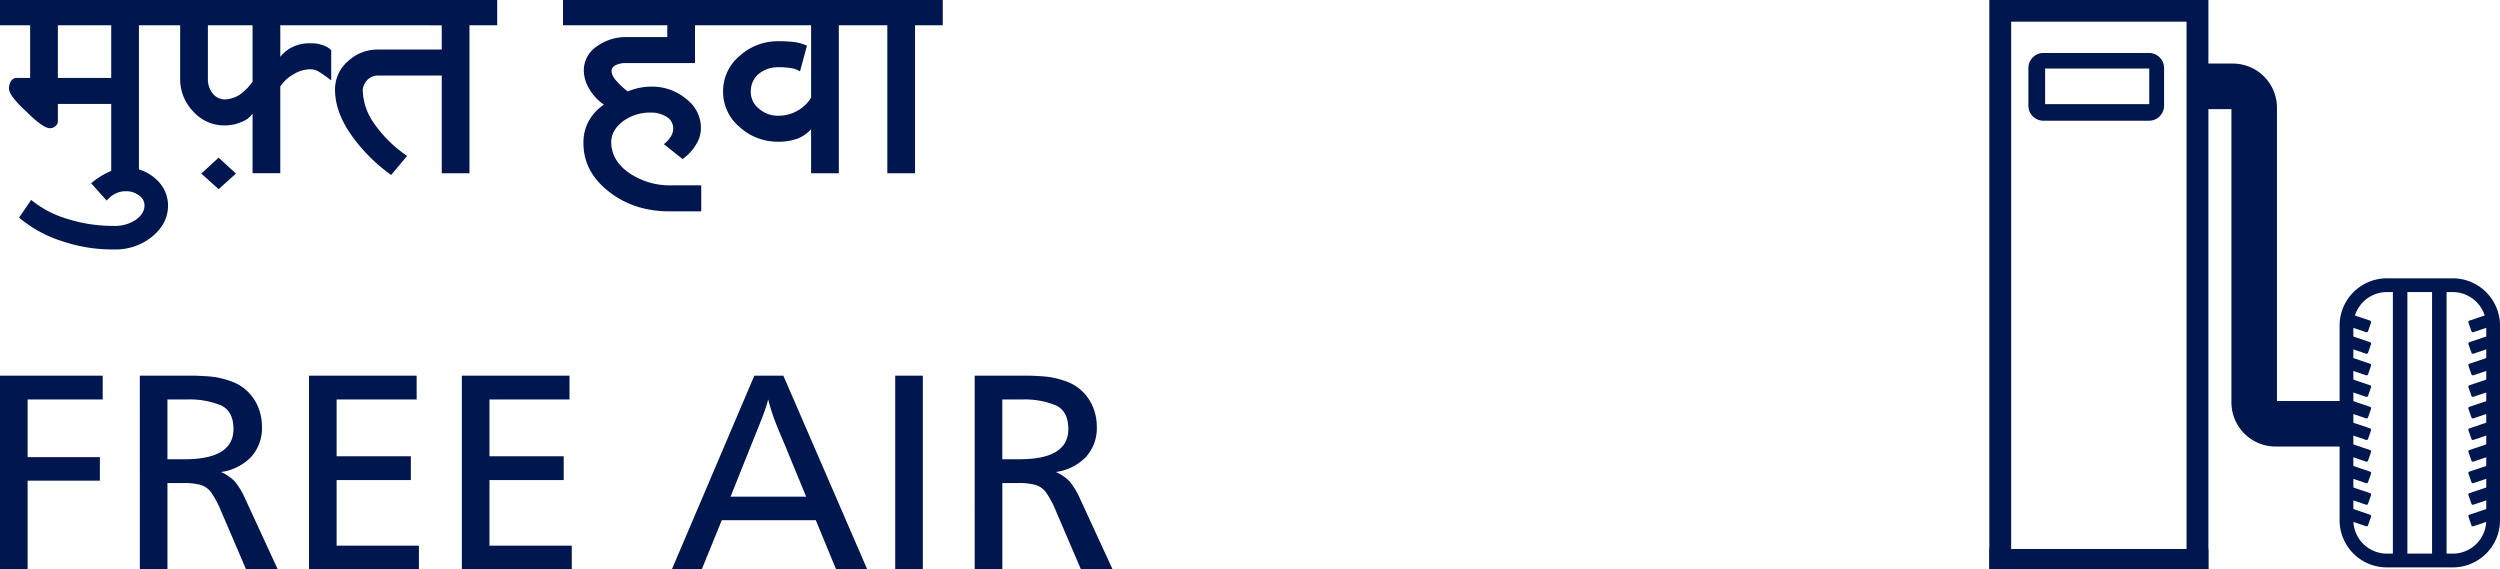 <svg xmlns="http://www.w3.org/2000/svg" width="878.439" height="200" viewBox="0 0 878.439 200">
  <g id="Group_639" data-name="Group 639" transform="translate(699)">
    <g id="Group_273" data-name="Group 273" transform="translate(123.08 97.791)">
      <path id="Path_284" data-name="Path 284" d="M7550.543,2758.1h-23.129a16.616,16.616,0,0,0-16.615,16.616v68.35a16.577,16.577,0,0,0,16.615,16.611h23.129a16.58,16.58,0,0,0,16.615-16.611v-68.35A16.62,16.62,0,0,0,7550.543,2758.1Zm11.785,84.966a11.757,11.757,0,0,1-11.785,11.773h-23.129a11.789,11.789,0,0,1-11.781-11.773v-68.35a11.792,11.792,0,0,1,11.781-11.778h23.129a11.8,11.8,0,0,1,11.785,11.778Z" transform="translate(-7510.799 -2758.099)" fill="#00164e"/>
      <g id="Group_269" data-name="Group 269" transform="translate(18.717 1.84)">
        <rect id="Rectangle_145" data-name="Rectangle 145" width="5.1" height="98.37" transform="translate(13.775)" fill="#00164e"/>
        <rect id="Rectangle_146" data-name="Rectangle 146" width="5.1" height="98.37" fill="#00164e"/>
      </g>
      <g id="Group_272" data-name="Group 272" transform="translate(0.861 12.112)">
        <g id="Group_270" data-name="Group 270" transform="translate(44.374)">
          <path id="Path_285" data-name="Path 285" d="M7606.7,2785.218l-8.092,2.734a.541.541,0,0,1-.682-.313l-1.057-3.049a.546.546,0,0,1,.316-.685l8.1-2.734a.561.561,0,0,1,.689.314l1.039,3.05A.5.5,0,0,1,7606.7,2785.218Z" transform="translate(-7596.836 -2781.138)" fill="#00164e"/>
          <path id="Path_286" data-name="Path 286" d="M7606.7,2799.617l-8.092,2.732a.539.539,0,0,1-.682-.315l-1.057-3.046a.548.548,0,0,1,.316-.686l8.1-2.731a.556.556,0,0,1,.689.316l1.039,3.046A.505.505,0,0,1,7606.7,2799.617Z" transform="translate(-7596.836 -2787.965)" fill="#00164e"/>
          <path id="Path_287" data-name="Path 287" d="M7606.7,2814.02l-8.092,2.732a.539.539,0,0,1-.682-.315l-1.057-3.048a.548.548,0,0,1,.316-.686l8.1-2.732a.559.559,0,0,1,.689.316l1.039,3.047A.506.506,0,0,1,7606.7,2814.02Z" transform="translate(-7596.836 -2794.795)" fill="#00164e"/>
          <path id="Path_288" data-name="Path 288" d="M7606.7,2828.419l-8.092,2.732a.537.537,0,0,1-.682-.315l-1.057-3.047a.547.547,0,0,1,.316-.685l8.1-2.734a.559.559,0,0,1,.689.315l1.039,3.046A.491.491,0,0,1,7606.7,2828.419Z" transform="translate(-7596.836 -2801.625)" fill="#00164e"/>
          <path id="Path_289" data-name="Path 289" d="M7606.7,2842.815l-8.092,2.738a.544.544,0,0,1-.682-.318l-1.057-3.05a.547.547,0,0,1,.316-.685l8.1-2.731a.565.565,0,0,1,.689.318l1.039,3.046A.486.486,0,0,1,7606.7,2842.815Z" transform="translate(-7596.836 -2808.452)" fill="#00164e"/>
          <path id="Path_290" data-name="Path 290" d="M7606.7,2857.216l-8.092,2.736a.54.54,0,0,1-.682-.316l-1.057-3.051a.54.54,0,0,1,.316-.68l8.1-2.736a.561.561,0,0,1,.689.314l1.039,3.048C7607.119,2856.85,7607.012,2857.165,7606.7,2857.216Z" transform="translate(-7596.836 -2815.282)" fill="#00164e"/>
          <path id="Path_291" data-name="Path 291" d="M7606.7,2871.716l-8.092,2.735a.543.543,0,0,1-.682-.317l-1.057-3.049a.546.546,0,0,1,.316-.684l8.1-2.73a.555.555,0,0,1,.689.313l1.039,3.047A.506.506,0,0,1,7606.7,2871.716Z" transform="translate(-7596.836 -2822.157)" fill="#00164e"/>
          <path id="Path_292" data-name="Path 292" d="M7606.7,2886.117l-8.092,2.737a.542.542,0,0,1-.682-.318l-1.057-3.05a.546.546,0,0,1,.316-.684l8.1-2.731a.557.557,0,0,1,.689.316l1.039,3.048A.5.5,0,0,1,7606.7,2886.117Z" transform="translate(-7596.836 -2828.988)" fill="#00164e"/>
          <path id="Path_293" data-name="Path 293" d="M7606.7,2900.515l-8.092,2.734a.538.538,0,0,1-.682-.314l-1.057-3.05a.544.544,0,0,1,.316-.682l8.1-2.734a.561.561,0,0,1,.689.317l1.039,3.047A.5.5,0,0,1,7606.7,2900.515Z" transform="translate(-7596.836 -2835.815)" fill="#00164e"/>
          <path id="Path_294" data-name="Path 294" d="M7606.7,2914.919l-8.092,2.734a.542.542,0,0,1-.682-.315l-1.057-3.05a.546.546,0,0,1,.316-.685l8.1-2.733a.56.56,0,0,1,.689.314l1.039,3.051A.5.5,0,0,1,7606.7,2914.919Z" transform="translate(-7596.836 -2842.645)" fill="#00164e"/>
        </g>
        <g id="Group_271" data-name="Group 271">
          <path id="Path_295" data-name="Path 295" d="M7512.781,2785.218l8.1,2.734a.542.542,0,0,0,.68-.313l1.059-3.049a.553.553,0,0,0-.322-.685l-8.092-2.734a.546.546,0,0,0-.684.314l-1.053,3.05A.55.55,0,0,0,7512.781,2785.218Z" transform="translate(-7512.436 -2781.138)" fill="#00164e"/>
          <path id="Path_296" data-name="Path 296" d="M7512.781,2799.617l8.1,2.732a.54.54,0,0,0,.68-.315l1.059-3.046a.554.554,0,0,0-.322-.686l-8.092-2.731a.542.542,0,0,0-.684.316l-1.053,3.046A.553.553,0,0,0,7512.781,2799.617Z" transform="translate(-7512.436 -2787.965)" fill="#00164e"/>
          <path id="Path_297" data-name="Path 297" d="M7512.781,2814.02l8.1,2.732a.54.54,0,0,0,.68-.315l1.059-3.048a.554.554,0,0,0-.322-.686l-8.092-2.732a.544.544,0,0,0-.684.316l-1.053,3.047A.554.554,0,0,0,7512.781,2814.02Z" transform="translate(-7512.436 -2794.795)" fill="#00164e"/>
          <path id="Path_298" data-name="Path 298" d="M7512.781,2828.419l8.1,2.732a.538.538,0,0,0,.68-.315l1.059-3.047a.553.553,0,0,0-.322-.685l-8.092-2.734a.544.544,0,0,0-.684.315l-1.053,3.046A.532.532,0,0,0,7512.781,2828.419Z" transform="translate(-7512.436 -2801.625)" fill="#00164e"/>
          <path id="Path_299" data-name="Path 299" d="M7512.781,2842.815l8.1,2.738a.545.545,0,0,0,.68-.318l1.059-3.05a.554.554,0,0,0-.322-.685l-8.092-2.731a.55.55,0,0,0-.684.318l-1.053,3.046A.526.526,0,0,0,7512.781,2842.815Z" transform="translate(-7512.436 -2808.452)" fill="#00164e"/>
          <path id="Path_300" data-name="Path 300" d="M7512.781,2857.216l8.1,2.736a.54.54,0,0,0,.68-.316l1.059-3.051a.547.547,0,0,0-.322-.68l-8.092-2.736a.546.546,0,0,0-.684.314l-1.053,3.048A.51.51,0,0,0,7512.781,2857.216Z" transform="translate(-7512.436 -2815.282)" fill="#00164e"/>
          <path id="Path_301" data-name="Path 301" d="M7512.781,2871.716l8.1,2.735a.544.544,0,0,0,.68-.317l1.059-3.049a.552.552,0,0,0-.322-.684l-8.092-2.73a.541.541,0,0,0-.684.313l-1.053,3.047A.553.553,0,0,0,7512.781,2871.716Z" transform="translate(-7512.436 -2822.157)" fill="#00164e"/>
          <path id="Path_302" data-name="Path 302" d="M7512.781,2886.117l8.1,2.737a.543.543,0,0,0,.68-.318l1.059-3.05a.553.553,0,0,0-.322-.684l-8.092-2.731a.543.543,0,0,0-.684.316l-1.053,3.048A.548.548,0,0,0,7512.781,2886.117Z" transform="translate(-7512.436 -2828.988)" fill="#00164e"/>
          <path id="Path_303" data-name="Path 303" d="M7512.781,2900.515l8.1,2.734a.539.539,0,0,0,.68-.314l1.059-3.05a.551.551,0,0,0-.322-.682l-8.092-2.734a.546.546,0,0,0-.684.317l-1.053,3.047A.547.547,0,0,0,7512.781,2900.515Z" transform="translate(-7512.436 -2835.815)" fill="#00164e"/>
          <path id="Path_304" data-name="Path 304" d="M7512.781,2914.919l8.1,2.734a.543.543,0,0,0,.68-.315l1.059-3.05a.553.553,0,0,0-.322-.685l-8.092-2.733a.545.545,0,0,0-.684.314l-1.053,3.051A.551.551,0,0,0,7512.781,2914.919Z" transform="translate(-7512.436 -2842.645)" fill="#00164e"/>
        </g>
      </g>
    </g>
    <g id="Group_275" data-name="Group 275" transform="translate(0)">
      <g id="Group_274" data-name="Group 274">
        <path id="Path_305" data-name="Path 305" d="M7349.83,2572.1H7276.7v200h7.676V2579.721H7346V2772.1h7.678v-200Z" transform="translate(-7276.701 -2572.1)" fill="#00164e"/>
        <path id="Path_306" data-name="Path 306" d="M7345.174,2607.5h-37.068a5.294,5.294,0,0,0-5.3,5.309V2626a5.294,5.294,0,0,0,5.3,5.312h37.068a5.3,5.3,0,0,0,5.311-5.312v-13.2A5.3,5.3,0,0,0,7345.174,2607.5Zm.1,17.98h-36.588v-12.514h36.588Z" transform="translate(-7289.079 -2588.888)" fill="#00164e"/>
      </g>
      <rect id="Rectangle_147" data-name="Rectangle 147" width="76.971" height="7.098" transform="translate(0 192.901)" fill="#00164e"/>
    </g>
    <path id="Path_307" data-name="Path 307" d="M7417.9,2629.8h11.309a7.511,7.511,0,0,1,7.516,7.518v103.522a7.517,7.517,0,0,0,7.525,7.52h23.916" transform="translate(-7343.658 -2599.464)" fill="none" stroke="#00164e" stroke-miterlimit="10" stroke-width="16"/>
    <path id="Path_131246" data-name="Path 131246" d="M46.4-80.039v8.363H20.02v20.261H45.408v8.264H20.02v31.113H10.313v-68Zm13.042,0h16.3a82.424,82.424,0,0,1,9.17.373A29.6,29.6,0,0,1,91.108-78.2a16.087,16.087,0,0,1,5.949,3.46,16.157,16.157,0,0,1,3.9,5.6,17.72,17.72,0,0,1,1.4,7.019A14.991,14.991,0,0,1,98.51-51.44a18.129,18.129,0,0,1-10.54,5.252,15.405,15.405,0,0,1,4.841,3.31,26.646,26.646,0,0,1,3.643,6.048l11.428,24.791H96.753L88-32.449A33.952,33.952,0,0,0,84.519-39a7.221,7.221,0,0,0-3.655-2.638,21.731,21.731,0,0,0-6.142-.672h-5.57v30.266H59.446Zm9.707,8.363v21.007h6.01q17.187,0,17.187-10.6,0-6.372-4.5-8.388a28.832,28.832,0,0,0-11.7-2.016Zm87.564-8.363v8.363H128.591v19.962h26.085v8.363H128.591V-20.3h28.922v8.264h-38.63v-68Zm53.713,0v8.363H182.3v19.962h26.085v8.363H182.3V-20.3h28.922v8.264H172.6v-68Zm75.14,0,29.449,68H304.074l-7.113-17.224h-33.03l-7.014,17.224h-10.5l28.951-68Zm8.009,42.512-7.81-18.966q-2.338-5.426-3.482-8.537a66.741,66.741,0,0,1-2.039-6.646q-.746,2.738-1.766,5.451t-3.954,9.931l-7.511,18.767Zm41-42.512v68h-9.707v-68Zm18.22,0h16.3a82.423,82.423,0,0,1,9.17.373,29.6,29.6,0,0,1,6.188,1.469,16.087,16.087,0,0,1,5.949,3.46,16.158,16.158,0,0,1,3.9,5.6,17.72,17.72,0,0,1,1.4,7.019,14.991,14.991,0,0,1-3.846,10.678,18.129,18.129,0,0,1-10.54,5.252,15.406,15.406,0,0,1,4.841,3.31,26.647,26.647,0,0,1,3.643,6.048l11.428,24.791H390.109l-8.753-20.41A33.953,33.953,0,0,0,377.875-39a7.221,7.221,0,0,0-3.655-2.638,21.731,21.731,0,0,0-6.142-.672h-5.57v30.266H352.8Zm9.707,8.363v21.007h6.01q17.187,0,17.187-10.6,0-6.372-4.5-8.388a28.832,28.832,0,0,0-11.7-2.016Z" transform="translate(-709.313 212.039)" fill="#00164e"/>
    <path id="Path_131247" data-name="Path 131247" d="M-1.6-71.113V-80H56.958v8.887H47.218v51.984H37.479V-43.478H18.731v6.087a1.975,1.975,0,0,1-.852,1.7,2.633,2.633,0,0,1-1.948.73q-2.435,0-8.278-5.844-6.087-5.6-6.087-8.035a4.72,4.72,0,0,1,.73-2.678,2.24,2.24,0,0,1,1.948-1.1H8.991v-18.5Zm20.331,18.5H37.479v-18.5H18.731ZM5.1-3.546,9.357-9.755A36.3,36.3,0,0,0,22.14-3.06,53.6,53.6,0,0,0,38.453-.625,13.117,13.117,0,0,0,46-2.694q3.165-2.191,3.165-5.113a4.1,4.1,0,0,0-1.948-3.53A7.172,7.172,0,0,0,42.592-12.8a7.584,7.584,0,0,0-3.652.852A8.42,8.42,0,0,0,35.9-9.512L30.418-15.6a26.09,26.09,0,0,1,6.331-4.017,12.739,12.739,0,0,1,5.722-1.461,15.106,15.106,0,0,1,10.592,3.9,12.357,12.357,0,0,1,4.383,9.374q0,6.331-5.6,10.957a20.4,20.4,0,0,1-13.392,4.5A55.232,55.232,0,0,1,20.192,4.732,43.976,43.976,0,0,1,5.1-3.546ZM69.132-19.008l6.087-5.6,6.087,5.6-6.087,5.478ZM55.74-71.113V-80h57.827v8.887H96.889v11.078a12.32,12.32,0,0,1,4.5-3.53,13.5,13.5,0,0,1,6.209-1.217,10.716,10.716,0,0,1,4.017.609,6.677,6.677,0,0,1,3.165,1.826v10.591q-2.557-1.948-4.139-2.922a5.822,5.822,0,0,0-3.044-.974,11.282,11.282,0,0,0-5.965,1.7,12.951,12.951,0,0,0-4.748,4.383v30.435H87.149V-40.069a8.255,8.255,0,0,1-3.9,2.922A14.5,14.5,0,0,1,77.41-35.93,14.5,14.5,0,0,1,66.332-40.8a16.22,16.22,0,0,1-4.626-11.565V-71.113ZM77.41-45.06a10.566,10.566,0,0,0,5.113-1.583,20.79,20.79,0,0,0,4.626-4.626V-71.113h-15.7v18.748a7.962,7.962,0,0,0,1.7,5.235A5.533,5.533,0,0,0,77.41-45.06Zm33.722-26.053V-80H173.1v8.887h-9.739v51.984H153.62V-53.46H131.463a5.265,5.265,0,0,0-3.9,1.461,5.816,5.816,0,0,0-1.7,3.53A20.982,20.982,0,0,0,130-36.417a44.318,44.318,0,0,0,11.444,11.2l-5.6,6.7a59.24,59.24,0,0,1-14.487-14.731q-5.235-7.791-5.235-15.218a13.075,13.075,0,0,1,4.5-9.983,15.177,15.177,0,0,1,10.835-4.139H153.62v-8.522Zm85.1,0V-80h54.053v8.887h-7.67v13.27H218.386a8.131,8.131,0,0,0-3.652.73,2.438,2.438,0,0,0-1.461,2.07,5.437,5.437,0,0,0,1.461,3.165A26.282,26.282,0,0,0,219-47.86a21,21,0,0,1,8.278-1.7,18.56,18.56,0,0,1,12.3,4.383,12.679,12.679,0,0,1,5.113,10.226,10.882,10.882,0,0,1-1.7,5.722,16.793,16.793,0,0,1-4.748,5.113l-6.574-5.235a9.609,9.609,0,0,0,2.435-2.678,5.336,5.336,0,0,0,.852-2.922,4.679,4.679,0,0,0-2.191-3.9,9.833,9.833,0,0,0-5.478-1.583,16.055,16.055,0,0,0-9.983,3.044q-4.139,3.165-4.139,7.426.122,6.331,6.087,10.591a25.343,25.343,0,0,0,14.609,4.5H244.8v9.131H233.6q-12.539,0-21.426-7.061t-8.765-17.166a15.479,15.479,0,0,1,1.826-7.426,16.9,16.9,0,0,1,5.357-5.844,17.07,17.07,0,0,1-5.113-5.478,12.8,12.8,0,0,1-1.948-6.574,10.183,10.183,0,0,1,4.383-8.278,17.578,17.578,0,0,1,10.713-3.409h14.244v-4.139Zm51.618,0V-80h55.027v8.887h-9.739v51.984H283.4V-34.59a12.74,12.74,0,0,1-4.748,3.287,19.375,19.375,0,0,1-6.818,1.1A19.8,19.8,0,0,1,258.2-35.443a16.049,16.049,0,0,1-5.722-12.418A16.049,16.049,0,0,1,258.2-60.278a19.949,19.949,0,0,1,13.757-5.235,43.752,43.752,0,0,1,6.087.365,15.057,15.057,0,0,1,3.9,1.217L279.5-54.921a8.147,8.147,0,0,0-2.922-1.1,27.549,27.549,0,0,0-4.748-.365,10.8,10.8,0,0,0-6.939,2.435,7.885,7.885,0,0,0-2.678,6.087,7.387,7.387,0,0,0,2.922,6.087,9.863,9.863,0,0,0,6.7,2.435,13.47,13.47,0,0,0,6.7-1.7,13.322,13.322,0,0,0,4.87-4.626V-71.113Zm52.592,0V-80h29.218v8.887h-9.739v51.984h-9.739V-71.113Z" transform="translate(-697.4 80)" fill="#00164e"/>
  </g>
</svg>

